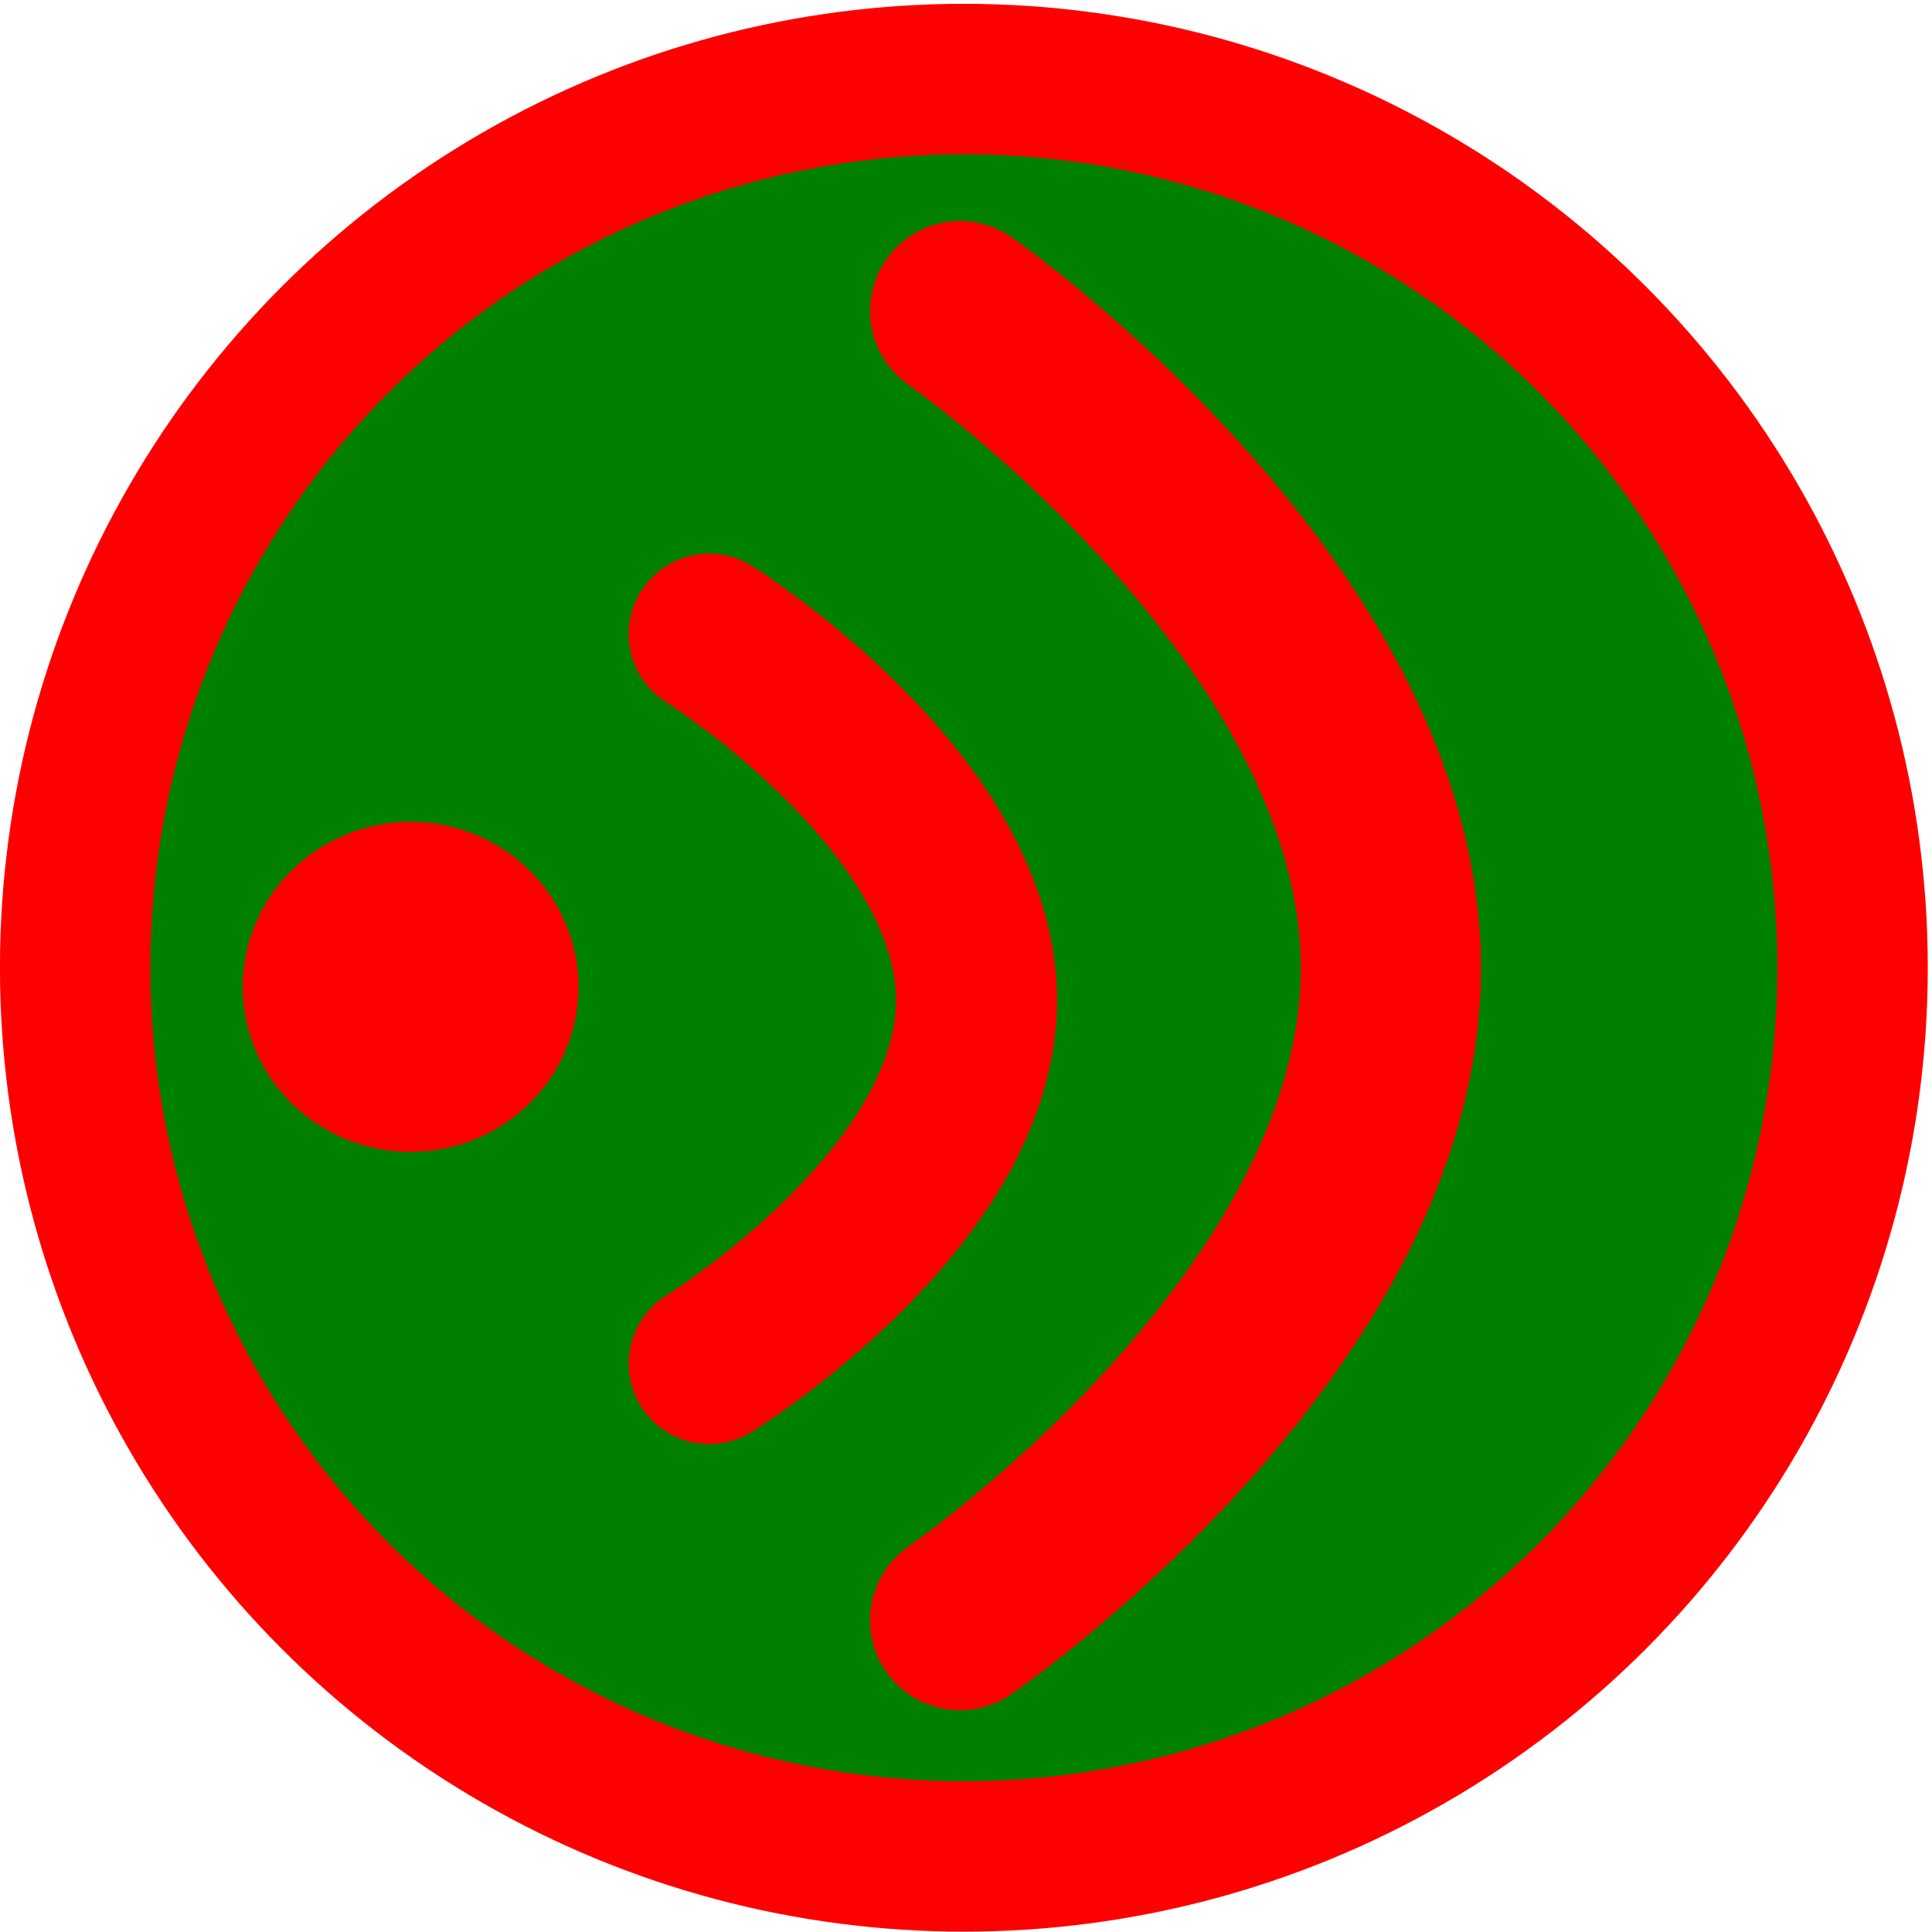 <?xml version="1.0" encoding="UTF-8" standalone="no"?>
<!-- Created with Inkscape (http://www.inkscape.org/) -->
<svg
   xmlns:dc="http://purl.org/dc/elements/1.1/"
   xmlns:cc="http://web.resource.org/cc/"
   xmlns:rdf="http://www.w3.org/1999/02/22-rdf-syntax-ns#"
   xmlns:svg="http://www.w3.org/2000/svg"
   xmlns="http://www.w3.org/2000/svg"
   xmlns:sodipodi="http://sodipodi.sourceforge.net/DTD/sodipodi-0.dtd"
   xmlns:inkscape="http://www.inkscape.org/namespaces/inkscape"
   version="1.0"
   width="48"
   height="48"
   viewBox="0 0 40.938 42.182"
   id="Layer_1"
   xml:space="preserve"
   sodipodi:version="0.32"
   inkscape:version="0.44"
   sodipodi:docname="activity-tamtam.svg"
   sodipodi:docbase="/home/sean/Projects"><sodipodi:namedview
   inkscape:window-height="840"
   inkscape:window-width="917"
   inkscape:pageshadow="2"
   inkscape:pageopacity="0.0"
   guidetolerance="10.0"
   gridtolerance="10.0"
   objecttolerance="10.0"
   borderopacity="1.0"
   bordercolor="#666666"
   pagecolor="#ffffff"
   id="base"
   inkscape:zoom="8.4791667"
   inkscape:cx="24"
   inkscape:cy="18.133047"
   inkscape:window-x="140"
   inkscape:window-y="29"
   inkscape:current-layer="Layer_1"
   showguides="false" /><defs
   id="defs22" />
<defs
   id="defs4">
  <style
   type="text/css"
   id="style6">
    .shape-and-fill {fill: green; stroke: red}
    .fill {fill: green; stroke: green;}
    .shape {fill: red; stroke: red;}
  </style>
</defs>
<g
   transform="matrix(1.642,0,0,1.642,-15.36,-15.166)"
   id="g3">
	<circle
   class="shape-and-fill"
   cx="21.792"
   cy="22.104"
   r="11.817"
   style="stroke-width:2"
   id="circle5" />
</g>

<path
   class="shape"
   d="M 14.862,13.845 C 14.862,13.845 20.7,17.503 20.7,21.839 C 20.7,26.175 14.862,29.772 14.862,29.772"
   style="fill:none;stroke:red;stroke-width:3.515;stroke-linecap:round;stroke-miterlimit:4;stroke-dasharray:none;fill-rule:nonzero"
   id="path9" />


<path
   id="path1879"
   style="fill:none;stroke:red;stroke-width:3.932;stroke-linecap:round;stroke-miterlimit:4;stroke-dasharray:none"
   d="M 20.34,6.791 C 20.34,6.791 29.746,13.356 29.746,21.138 C 29.746,28.919 20.34,35.375 20.34,35.375"
   class="shape" /><path
   sodipodi:type="arc"
   style="fill:red;fill-rule:evenodd;stroke:red;stroke-width:1px;stroke-linecap:butt;stroke-linejoin:miter;stroke-opacity:1"
   id="path1883"
   sodipodi:cx="8.1356878"
   sodipodi:cy="22.490158"
   sodipodi:rx="5.1302433"
   sodipodi:ry="5.1820641"
   d="M 13.266 22.49 A 5.13 5.182 0 1 1  3.005,22.49 A 5.13 5.182 0 1 1  13.266 22.49 z"
   transform="matrix(0.651,0,0,0.634,3.047,7.288)" /></svg>